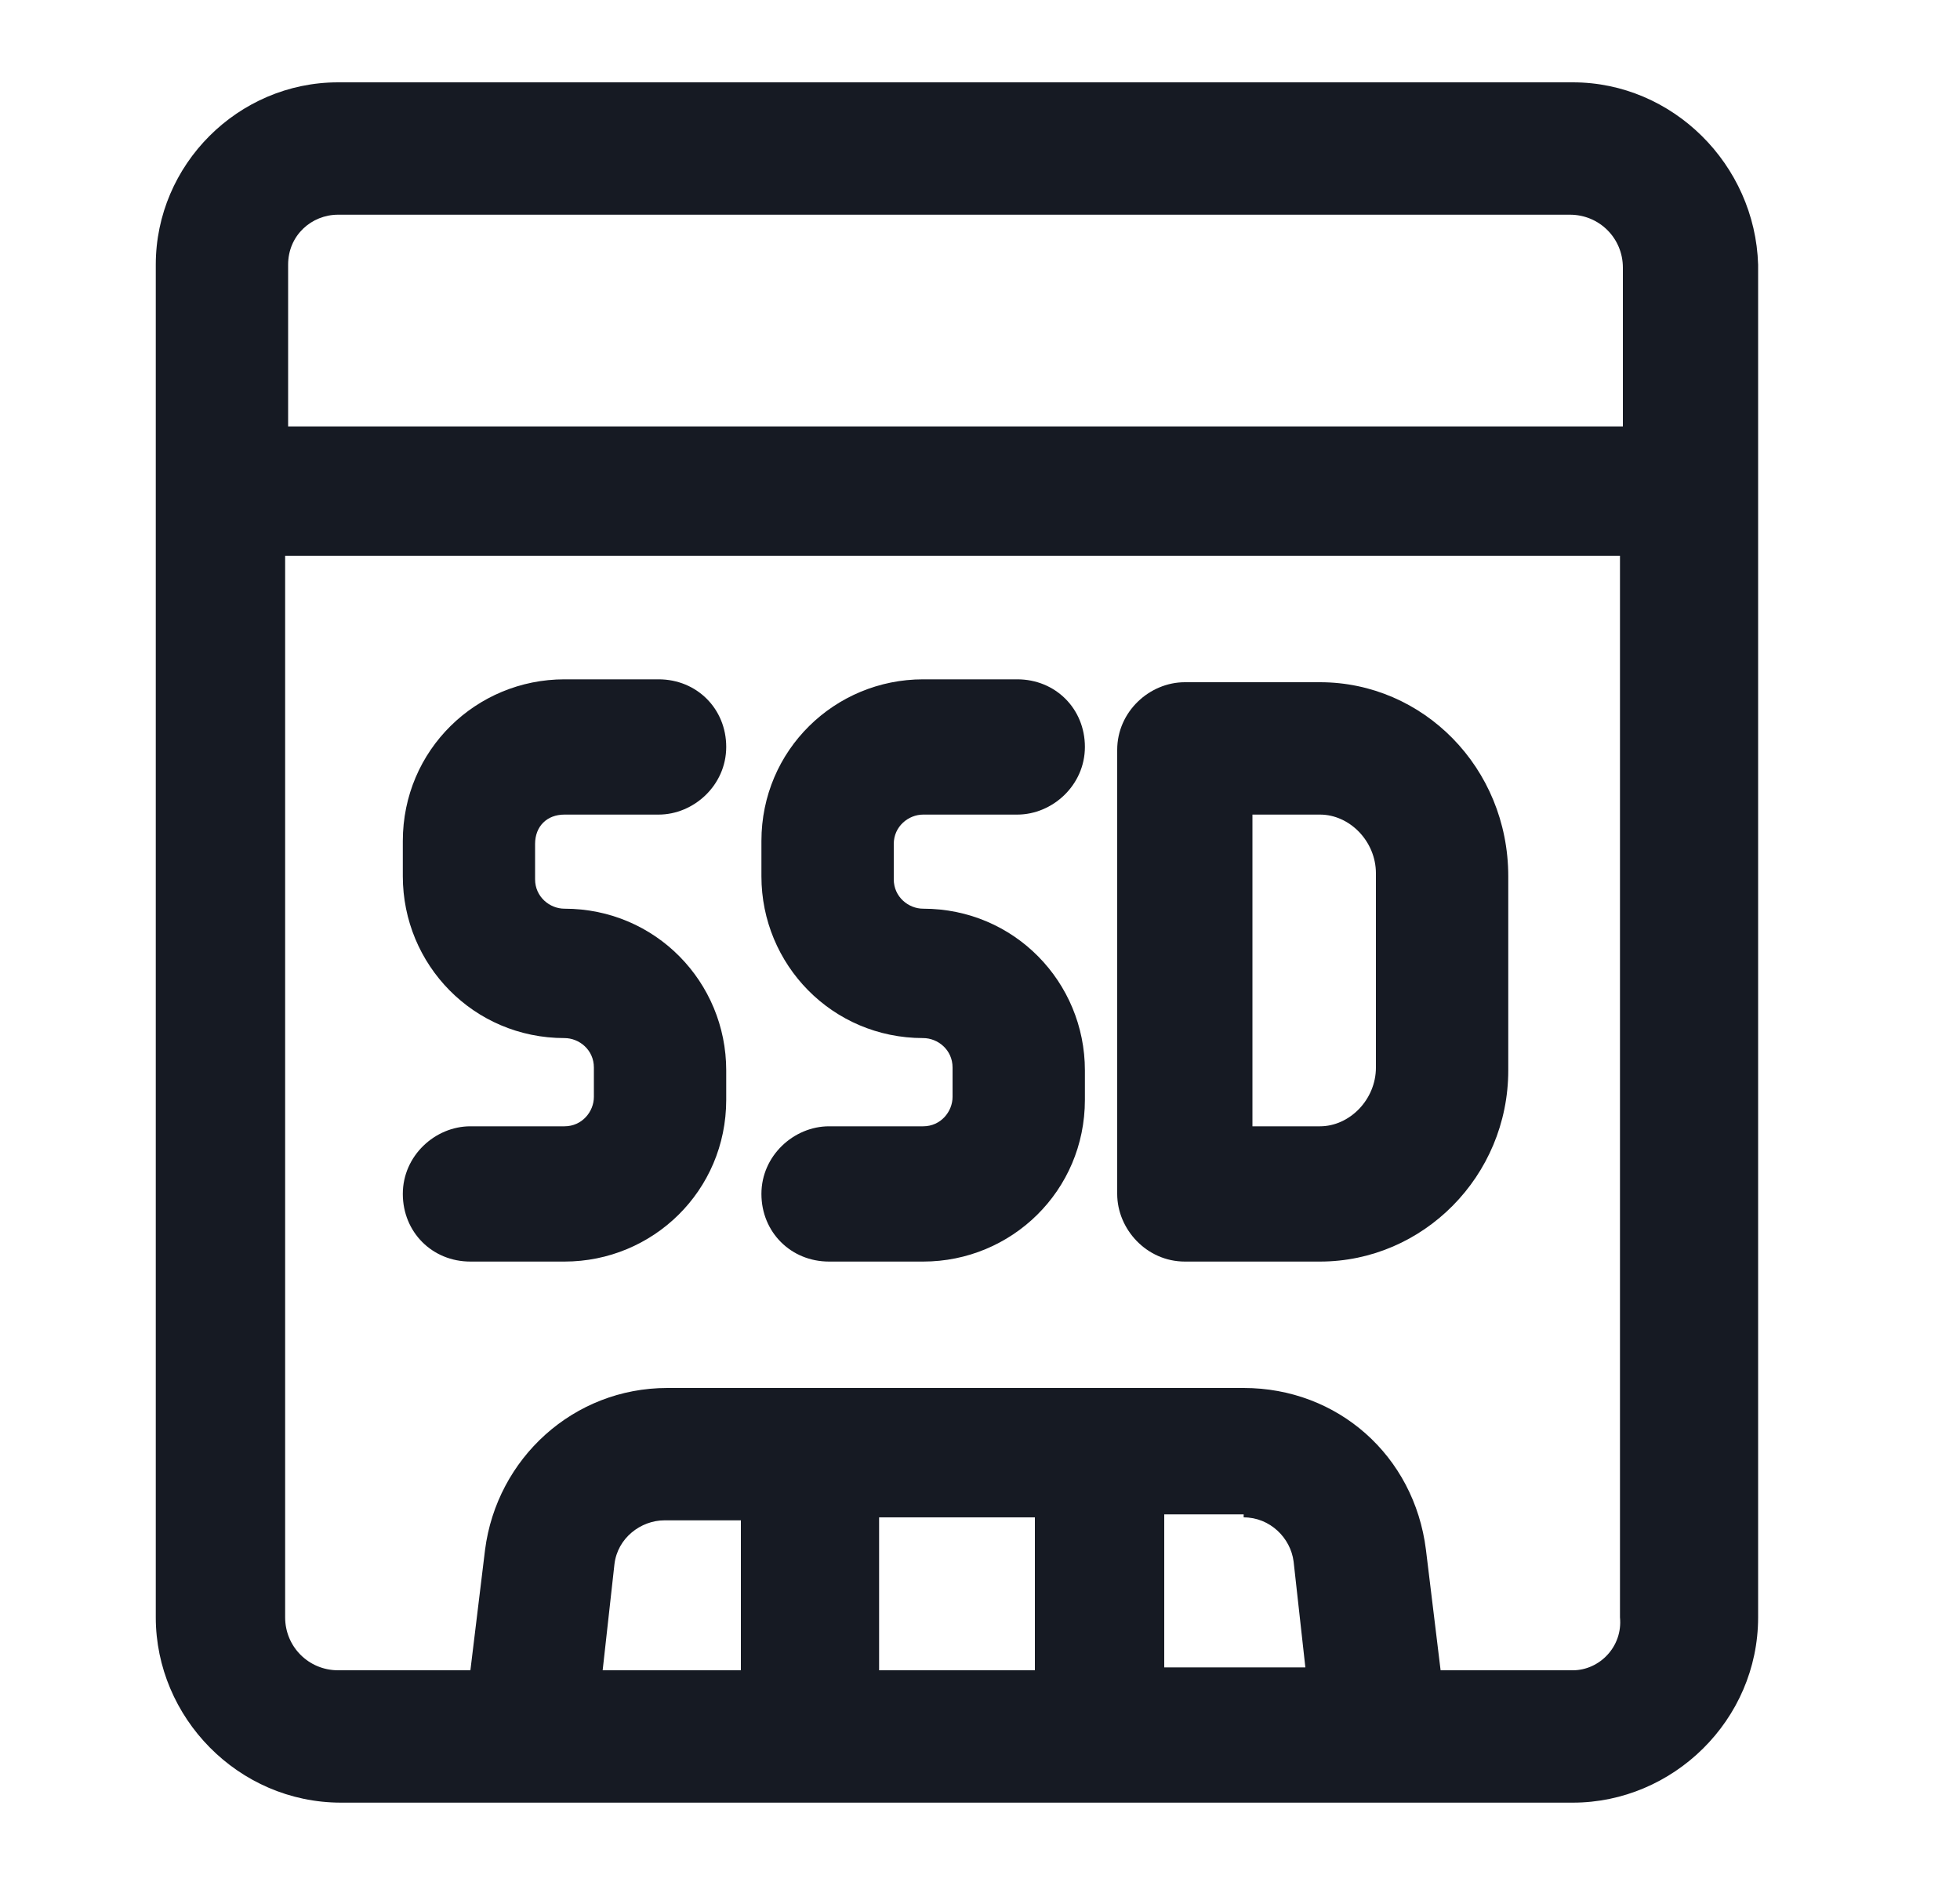 <svg width="25" height="24" viewBox="0 0 25 24" fill="none" xmlns="http://www.w3.org/2000/svg">
<path d="M20.062 1.05H4.312C3.037 1.05 1.987 2.1 1.987 3.375V20.625C1.987 21.9 3.037 22.988 4.35 22.988H20.062C21.337 22.988 22.425 21.938 22.425 20.625V3.375C22.387 2.1 21.337 1.05 20.062 1.05ZM4.312 2.738H20.025C20.4 2.738 20.7 3.038 20.7 3.413V5.438H3.675V3.375C3.675 3 3.975 2.738 4.312 2.738ZM13.2 19.35V21.3H11.213V19.35H13.2ZM15.863 19.35C16.2 19.35 16.462 19.613 16.5 19.913L16.65 21.263H14.85V19.312H15.863V19.35ZM9.487 21.3H7.687L7.837 19.95C7.875 19.613 8.175 19.388 8.475 19.388H9.45V21.3H9.487ZM20.062 21.3H18.375L18.188 19.763C18.038 18.562 17.062 17.7 15.863 17.7H8.512C7.312 17.7 6.337 18.6 6.187 19.763L6 21.3H4.312C3.937 21.3 3.637 21 3.637 20.625V7.088H20.663V20.625C20.7 21 20.4 21.3 20.062 21.3Z" fill="#161A23"/>
<path d="M7.2 10.388H8.4C8.85 10.388 9.263 10.013 9.263 9.525C9.263 9.038 8.888 8.663 8.4 8.663H7.2C6.075 8.663 5.138 9.563 5.138 10.725V11.175C5.138 12.3 6.038 13.238 7.2 13.238C7.388 13.238 7.575 13.388 7.575 13.613V13.988C7.575 14.175 7.425 14.363 7.2 14.363H6C5.55 14.363 5.138 14.738 5.138 15.225C5.138 15.713 5.513 16.088 6 16.088H7.2C8.325 16.088 9.263 15.188 9.263 14.025V13.65C9.263 12.525 8.363 11.588 7.2 11.588C7.013 11.588 6.825 11.438 6.825 11.213V10.763C6.825 10.538 6.975 10.388 7.2 10.388Z" fill="#161A23"/>
<path d="M11.775 10.388H12.975C13.425 10.388 13.838 10.013 13.838 9.525C13.838 9.038 13.463 8.663 12.975 8.663H11.775C10.65 8.663 9.712 9.563 9.712 10.725V11.175C9.712 12.3 10.613 13.238 11.775 13.238C11.963 13.238 12.15 13.388 12.15 13.613V13.988C12.15 14.175 12 14.363 11.775 14.363H10.575C10.125 14.363 9.712 14.738 9.712 15.225C9.712 15.713 10.088 16.088 10.575 16.088H11.775C12.9 16.088 13.838 15.188 13.838 14.025V13.65C13.838 12.525 12.938 11.588 11.775 11.588C11.588 11.588 11.4 11.438 11.4 11.213V10.763C11.4 10.538 11.588 10.388 11.775 10.388Z" fill="#161A23"/>
<path d="M16.837 8.7H15.113C14.662 8.7 14.25 9.075 14.25 9.563V15.225C14.25 15.675 14.625 16.088 15.113 16.088H16.837C18.15 16.088 19.238 15 19.238 13.65V11.175C19.238 9.788 18.15 8.7 16.837 8.7ZM17.55 13.613C17.55 14.025 17.212 14.363 16.837 14.363H15.975V10.388H16.837C17.212 10.388 17.55 10.725 17.55 11.138V13.613Z" fill="#161A23"/>
</svg>
